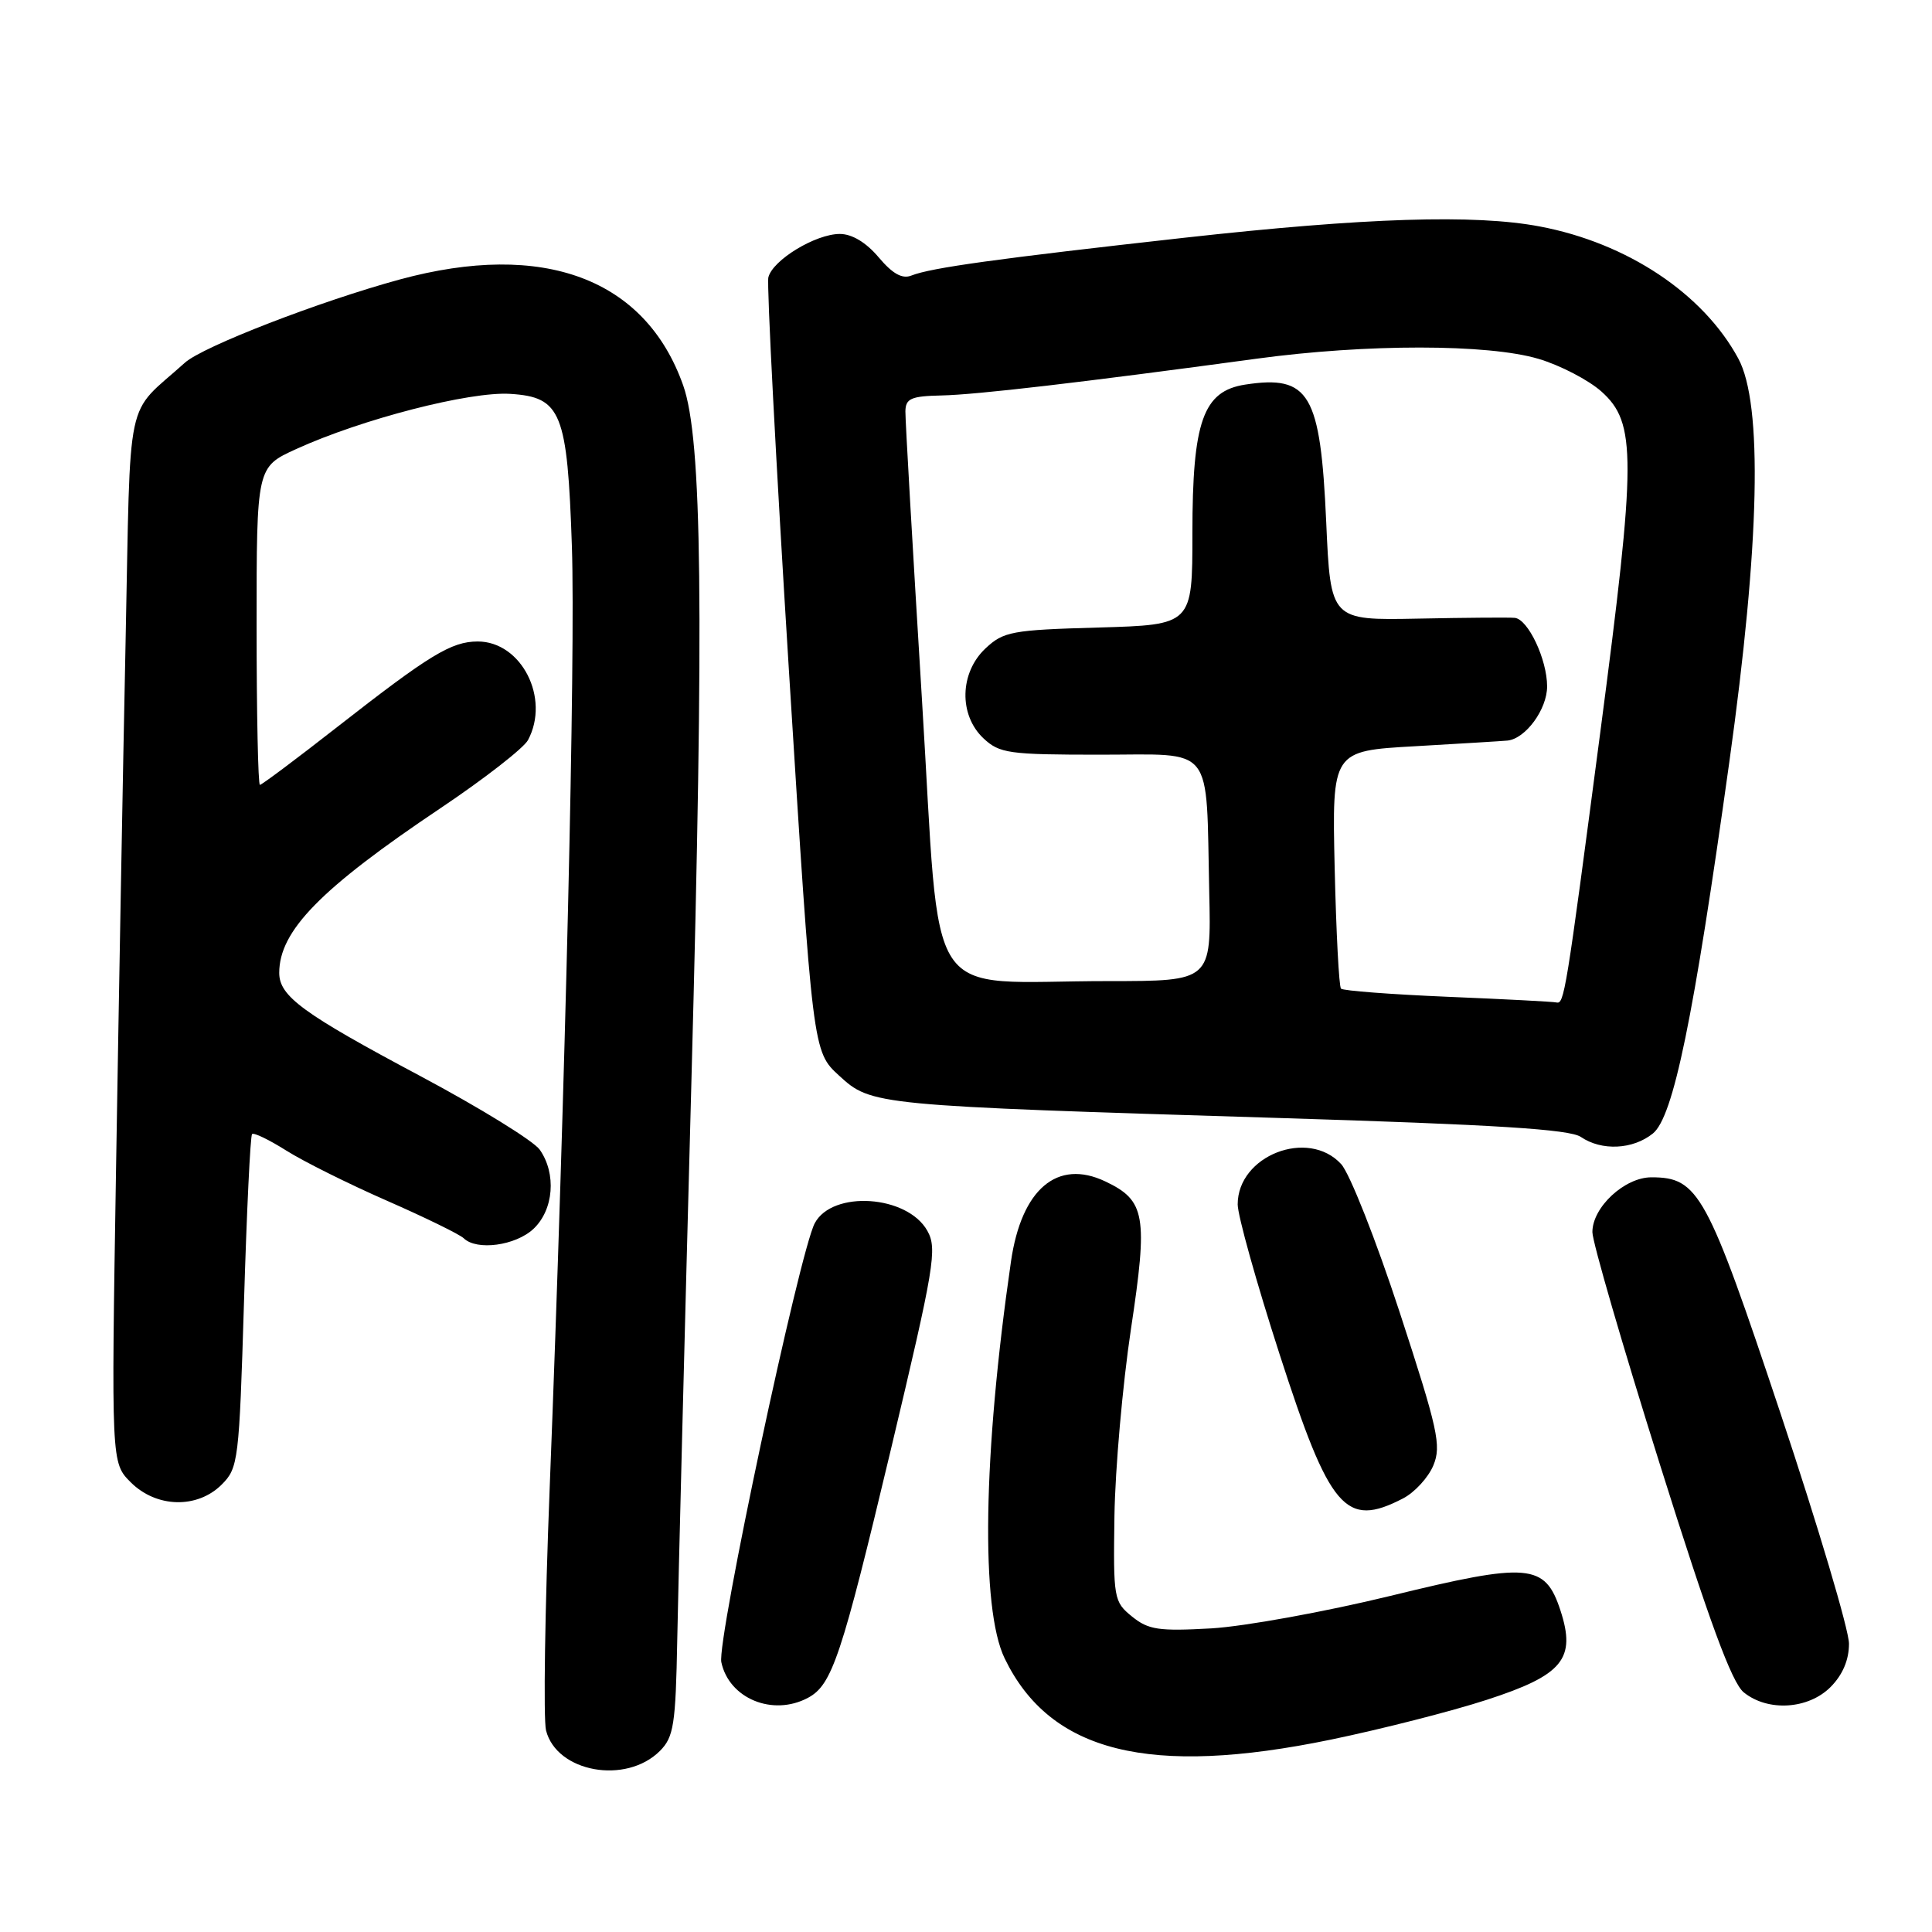 <?xml version="1.0" encoding="UTF-8" standalone="no"?>
<!DOCTYPE svg PUBLIC "-//W3C//DTD SVG 1.1//EN" "http://www.w3.org/Graphics/SVG/1.1/DTD/svg11.dtd" >
<svg xmlns="http://www.w3.org/2000/svg" xmlns:xlink="http://www.w3.org/1999/xlink" version="1.1" viewBox="0 0 256 256">
 <g >
 <path fill="currentColor"
d=" M 87.44 232.01 C 89.27 230.17 89.53 228.56 89.74 217.23 C 89.87 210.23 90.71 177.05 91.61 143.50 C 93.30 80.52 93.04 58.21 90.53 51.08 C 85.53 36.91 72.02 31.86 52.98 37.03 C 42.40 39.91 26.86 45.92 24.50 48.06 C 16.48 55.29 17.34 51.23 16.64 85.07 C 16.29 101.81 15.73 133.12 15.38 154.66 C 14.74 193.83 14.74 193.83 17.32 196.41 C 20.72 199.81 26.15 199.94 29.38 196.71 C 31.58 194.51 31.69 193.57 32.33 172.55 C 32.69 160.52 33.17 150.50 33.40 150.27 C 33.63 150.04 35.67 151.03 37.94 152.46 C 40.22 153.90 46.22 156.89 51.29 159.11 C 56.35 161.33 60.93 163.57 61.45 164.08 C 63.17 165.75 68.31 165.06 70.69 162.83 C 73.37 160.30 73.75 155.52 71.52 152.34 C 70.71 151.18 63.57 146.78 55.67 142.57 C 40.12 134.29 37.00 132.01 37.00 128.91 C 37.00 123.34 42.47 117.75 58.38 107.08 C 64.18 103.19 69.39 99.13 69.96 98.07 C 72.93 92.52 69.09 85.00 63.30 85.00 C 59.80 85.01 56.94 86.75 44.66 96.35 C 39.28 100.56 34.68 104.00 34.44 104.00 C 34.20 104.00 34.00 94.53 34.00 82.94 C 34.00 61.89 34.00 61.89 39.25 59.50 C 47.95 55.53 62.24 51.85 67.62 52.19 C 74.38 52.62 75.18 54.61 75.78 72.45 C 76.26 86.82 74.91 144.25 72.84 197.05 C 72.20 213.31 71.99 227.81 72.35 229.28 C 73.75 234.84 82.94 236.50 87.44 232.01 Z  M 176.39 230.50 C 183.05 229.12 192.32 226.76 196.99 225.24 C 207.10 221.96 208.87 219.81 206.76 213.37 C 204.72 207.16 202.58 206.98 184.25 211.46 C 175.59 213.57 164.90 215.51 160.50 215.77 C 153.54 216.16 152.17 215.96 150.00 214.20 C 147.58 212.24 147.51 211.82 147.67 200.84 C 147.77 194.60 148.75 183.49 149.85 176.15 C 152.13 161.06 151.78 159.07 146.45 156.54 C 140.10 153.53 135.35 157.56 133.96 167.15 C 130.25 192.70 129.93 213.15 133.12 219.74 C 139.15 232.21 152.29 235.48 176.39 230.50 Z  M 107.06 224.97 C 110.26 223.26 111.49 219.56 118.04 192.09 C 123.82 167.81 124.21 165.47 122.88 163.09 C 120.23 158.35 110.31 157.68 107.96 162.08 C 105.94 165.86 94.97 217.38 95.58 220.25 C 96.60 225.07 102.40 227.46 107.06 224.97 Z  M 242.55 223.55 C 244.16 221.93 245.00 219.96 245.00 217.80 C 245.00 215.98 240.91 202.24 235.92 187.26 C 226.19 158.08 225.06 156.00 218.82 156.00 C 215.27 156.00 211.00 159.96 211.00 163.26 C 211.00 164.56 215.03 178.41 219.95 194.06 C 226.50 214.90 229.47 222.96 231.06 224.25 C 234.25 226.83 239.59 226.50 242.55 223.55 Z  M 185.91 198.55 C 187.45 197.75 189.26 195.78 189.93 194.17 C 191.01 191.55 190.54 189.42 185.46 173.87 C 182.33 164.32 178.85 155.49 177.71 154.25 C 173.34 149.48 164.00 153.11 164.00 159.59 C 164.00 161.06 166.49 169.97 169.53 179.38 C 176.22 200.10 178.27 202.50 185.91 198.55 Z  M 219.02 150.19 C 221.73 147.99 224.40 135.01 229.14 101.00 C 233.19 71.99 233.60 53.53 230.33 47.50 C 225.68 38.90 215.61 32.20 204.04 30.01 C 195.43 28.37 180.90 28.84 156.96 31.50 C 132.12 34.27 123.36 35.48 120.77 36.51 C 119.55 37.00 118.27 36.28 116.43 34.10 C 114.77 32.13 112.90 31.00 111.28 31.00 C 108.06 31.00 102.36 34.47 101.81 36.76 C 101.59 37.72 102.81 61.19 104.54 88.91 C 107.69 139.33 107.69 139.33 111.19 142.53 C 115.47 146.46 115.77 146.49 169.50 148.14 C 198.15 149.02 207.99 149.64 209.47 150.65 C 212.23 152.53 216.37 152.33 219.02 150.19 Z  M 191.83 132.08 C 184.32 131.76 177.95 131.28 177.69 131.00 C 177.42 130.72 177.05 123.53 176.85 115.00 C 176.50 99.50 176.50 99.50 187.50 98.88 C 193.55 98.53 199.06 98.20 199.75 98.13 C 202.15 97.88 205.00 93.99 205.00 90.95 C 205.00 87.39 202.49 82.06 200.72 81.87 C 200.05 81.80 194.28 81.84 187.91 81.97 C 176.31 82.20 176.31 82.20 175.73 69.18 C 174.97 52.14 173.51 49.66 165.00 50.96 C 159.42 51.82 158.00 55.81 158.00 70.65 C 158.00 82.79 158.00 82.79 145.58 83.15 C 134.06 83.47 132.97 83.68 130.58 85.92 C 127.15 89.14 127.03 94.74 130.31 97.83 C 132.45 99.83 133.65 100.00 145.77 100.00 C 161.08 100.00 159.79 98.37 160.23 118.25 C 160.50 130.00 160.50 130.00 146.89 130.00 C 121.94 130.00 124.73 134.22 122.16 92.64 C 120.94 72.76 119.95 55.60 119.97 54.50 C 120.00 52.80 120.72 52.49 124.75 52.40 C 129.32 52.31 143.32 50.68 166.50 47.53 C 181.07 45.55 197.17 45.56 203.86 47.55 C 206.73 48.40 210.48 50.35 212.20 51.88 C 216.84 56.04 216.83 60.63 212.05 97.00 C 207.46 131.92 207.27 133.07 206.23 132.83 C 205.83 132.73 199.35 132.39 191.83 132.08 Z "/>
</g>
</svg>
